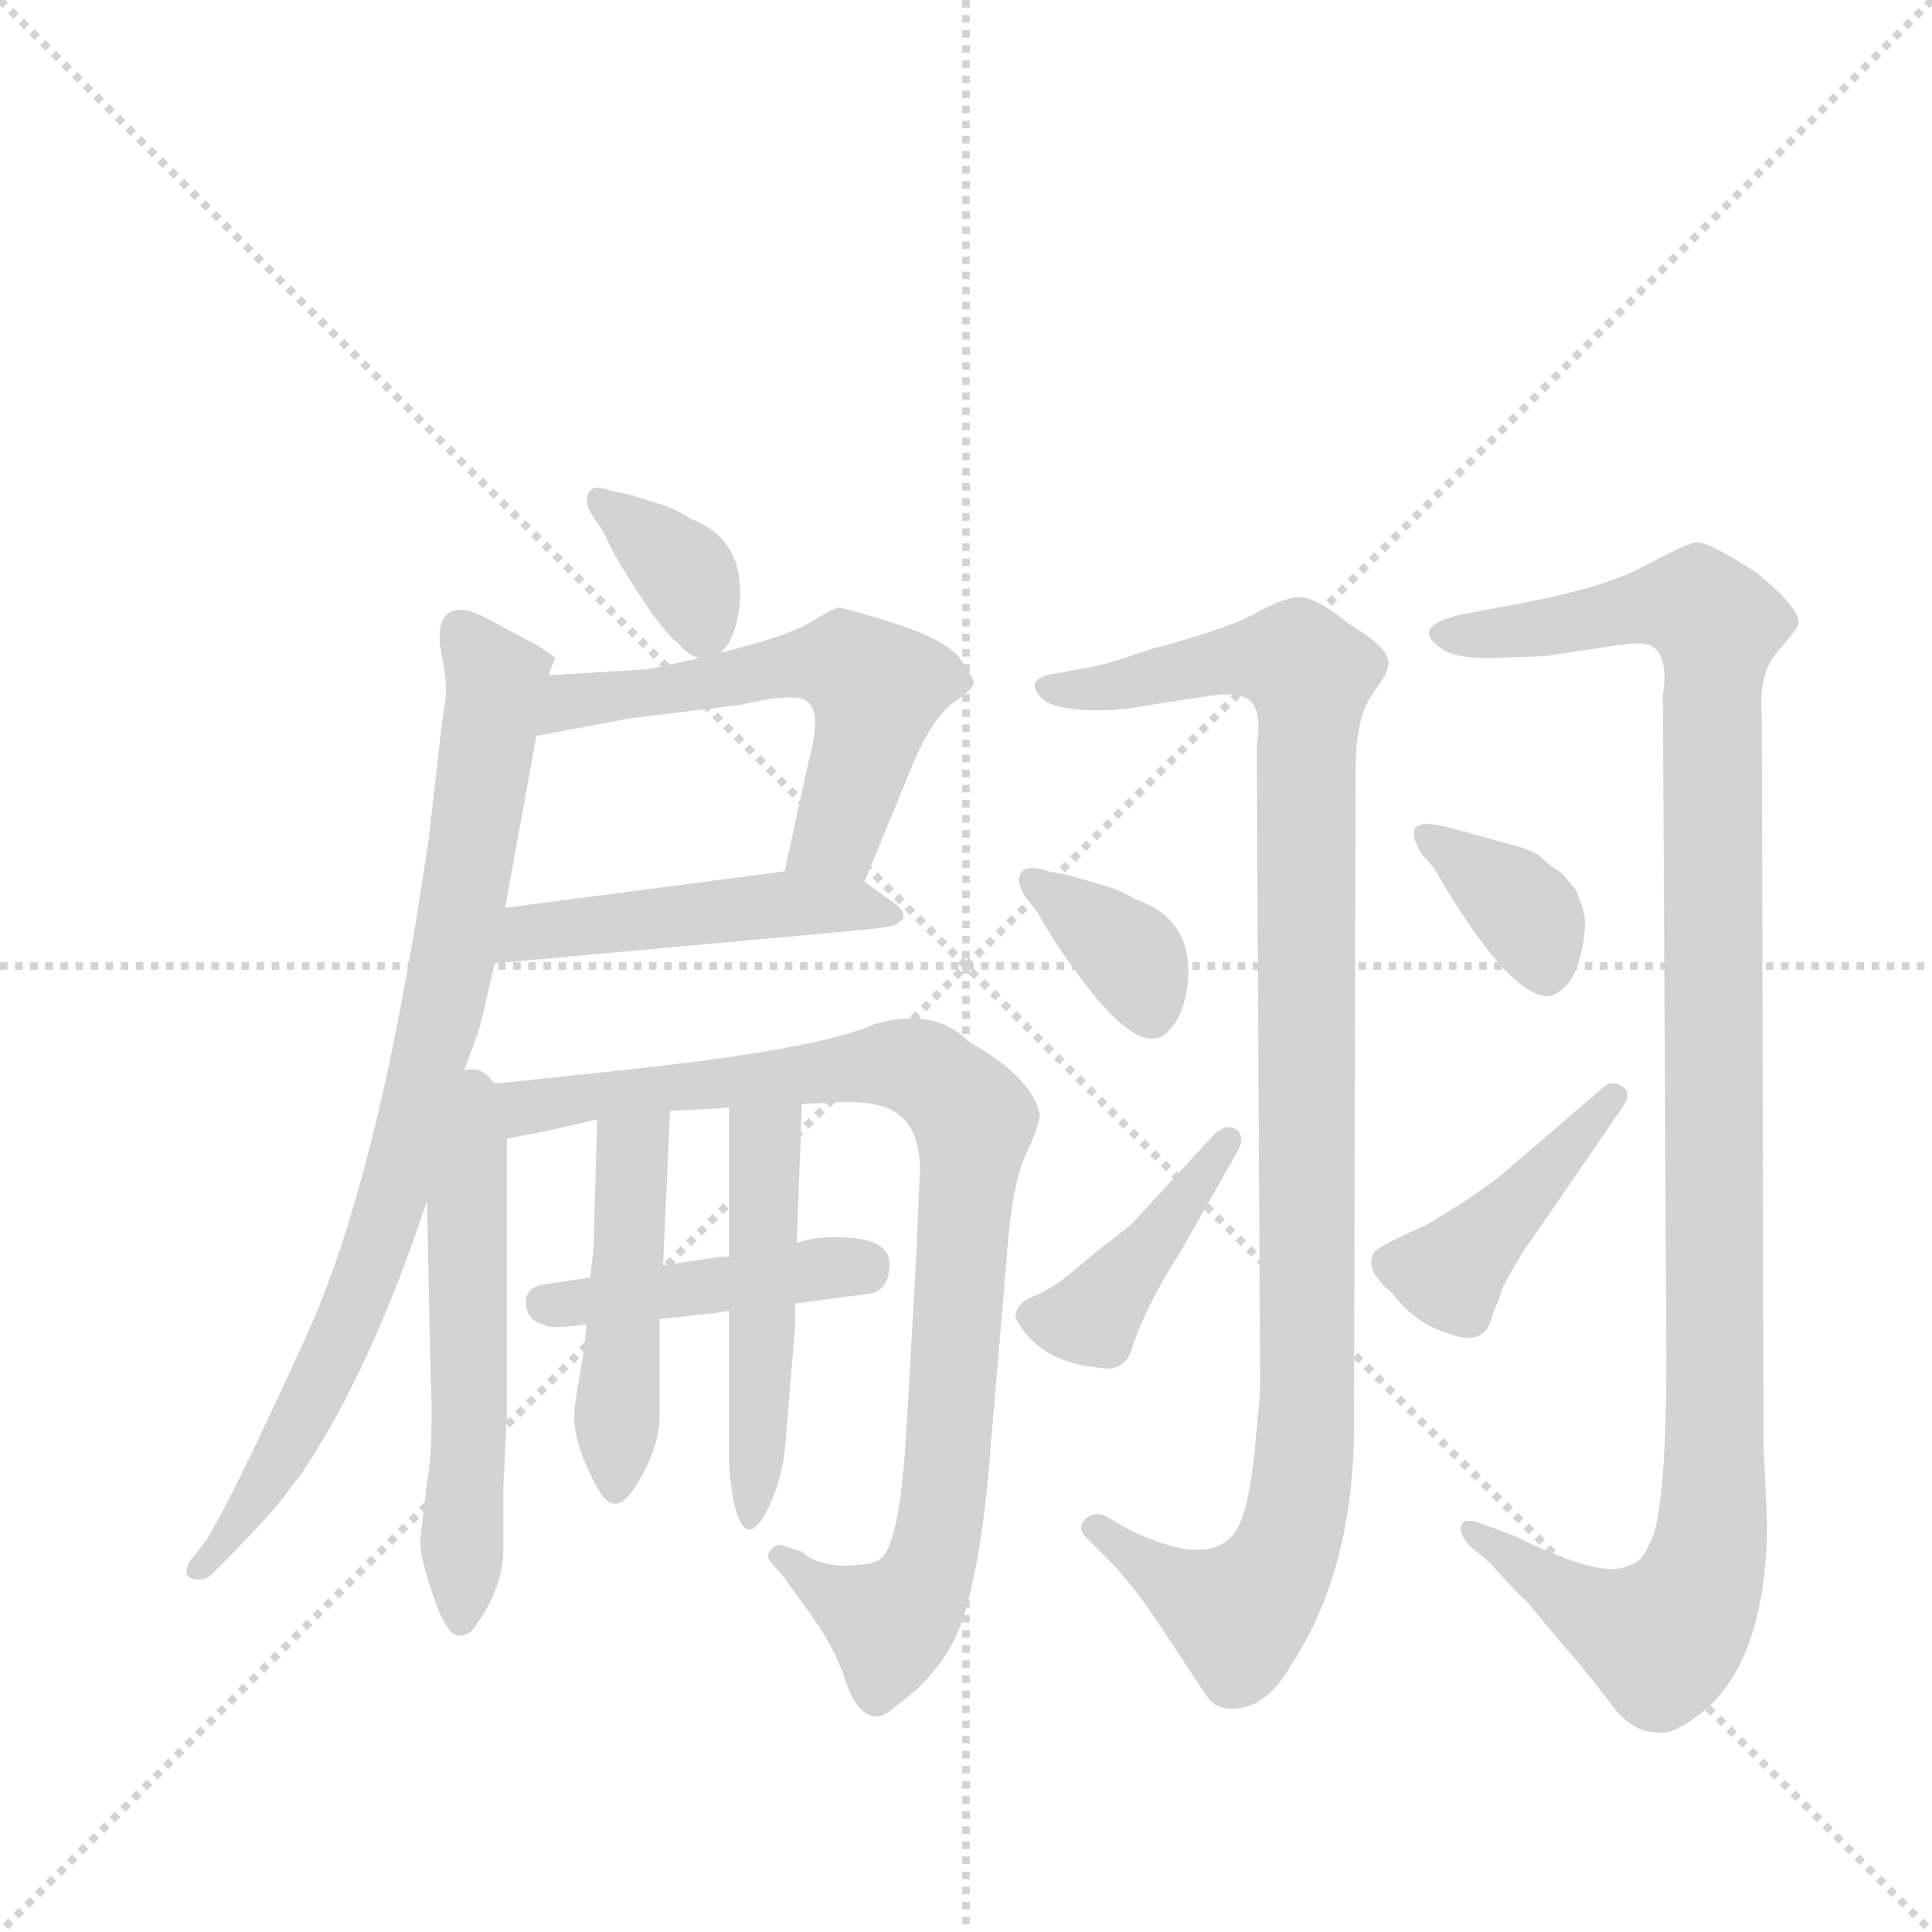 <svg version="1.1" viewBox="0 0 1024 1024" xmlns="http://www.w3.org/2000/svg">
  <g stroke="lightgray" stroke-dasharray="1,1" stroke-width="1" transform="scale(4, 4)">
    <line x1="0" y1="0" x2="256" y2="256"></line>
    <line x1="256" y1="0" x2="0" y2="256"></line>
    <line x1="128" y1="0" x2="128" y2="256"></line>
    <line x1="0" y1="128" x2="256" y2="128"></line>
  </g>
  <g transform="scale(0.92, -0.92) translate(60, -900)">
    <style type="text/css">
      
        @keyframes keyframes0 {
          from {
            stroke: blue;
            stroke-dashoffset: 354;
            stroke-width: 128;
          }
          54% {
            animation-timing-function: step-end;
            stroke: blue;
            stroke-dashoffset: 0;
            stroke-width: 128;
          }
          to {
            stroke: black;
            stroke-width: 1024;
          }
        }
        #make-me-a-hanzi-animation-0 {
          animation: keyframes0 0.538s both;
          animation-delay: 0s;
          animation-timing-function: linear;
        }
      
        @keyframes keyframes1 {
          from {
            stroke: blue;
            stroke-dashoffset: 574;
            stroke-width: 128;
          }
          65% {
            animation-timing-function: step-end;
            stroke: blue;
            stroke-dashoffset: 0;
            stroke-width: 128;
          }
          to {
            stroke: black;
            stroke-width: 1024;
          }
        }
        #make-me-a-hanzi-animation-1 {
          animation: keyframes1 0.717s both;
          animation-delay: 0.538s;
          animation-timing-function: linear;
        }
      
        @keyframes keyframes2 {
          from {
            stroke: blue;
            stroke-dashoffset: 483;
            stroke-width: 128;
          }
          61% {
            animation-timing-function: step-end;
            stroke: blue;
            stroke-dashoffset: 0;
            stroke-width: 128;
          }
          to {
            stroke: black;
            stroke-width: 1024;
          }
        }
        #make-me-a-hanzi-animation-2 {
          animation: keyframes2 0.643s both;
          animation-delay: 1.255s;
          animation-timing-function: linear;
        }
      
        @keyframes keyframes3 {
          from {
            stroke: blue;
            stroke-dashoffset: 837;
            stroke-width: 128;
          }
          73% {
            animation-timing-function: step-end;
            stroke: blue;
            stroke-dashoffset: 0;
            stroke-width: 128;
          }
          to {
            stroke: black;
            stroke-width: 1024;
          }
        }
        #make-me-a-hanzi-animation-3 {
          animation: keyframes3 0.931s both;
          animation-delay: 1.898s;
          animation-timing-function: linear;
        }
      
        @keyframes keyframes4 {
          from {
            stroke: blue;
            stroke-dashoffset: 556;
            stroke-width: 128;
          }
          64% {
            animation-timing-function: step-end;
            stroke: blue;
            stroke-dashoffset: 0;
            stroke-width: 128;
          }
          to {
            stroke: black;
            stroke-width: 1024;
          }
        }
        #make-me-a-hanzi-animation-4 {
          animation: keyframes4 0.702s both;
          animation-delay: 2.829s;
          animation-timing-function: linear;
        }
      
        @keyframes keyframes5 {
          from {
            stroke: blue;
            stroke-dashoffset: 932;
            stroke-width: 128;
          }
          75% {
            animation-timing-function: step-end;
            stroke: blue;
            stroke-dashoffset: 0;
            stroke-width: 128;
          }
          to {
            stroke: black;
            stroke-width: 1024;
          }
        }
        #make-me-a-hanzi-animation-5 {
          animation: keyframes5 1.008s both;
          animation-delay: 3.532s;
          animation-timing-function: linear;
        }
      
        @keyframes keyframes6 {
          from {
            stroke: blue;
            stroke-dashoffset: 439;
            stroke-width: 128;
          }
          59% {
            animation-timing-function: step-end;
            stroke: blue;
            stroke-dashoffset: 0;
            stroke-width: 128;
          }
          to {
            stroke: black;
            stroke-width: 1024;
          }
        }
        #make-me-a-hanzi-animation-6 {
          animation: keyframes6 0.607s both;
          animation-delay: 4.54s;
          animation-timing-function: linear;
        }
      
        @keyframes keyframes7 {
          from {
            stroke: blue;
            stroke-dashoffset: 472;
            stroke-width: 128;
          }
          61% {
            animation-timing-function: step-end;
            stroke: blue;
            stroke-dashoffset: 0;
            stroke-width: 128;
          }
          to {
            stroke: black;
            stroke-width: 1024;
          }
        }
        #make-me-a-hanzi-animation-7 {
          animation: keyframes7 0.634s both;
          animation-delay: 5.148s;
          animation-timing-function: linear;
        }
      
        @keyframes keyframes8 {
          from {
            stroke: blue;
            stroke-dashoffset: 491;
            stroke-width: 128;
          }
          62% {
            animation-timing-function: step-end;
            stroke: blue;
            stroke-dashoffset: 0;
            stroke-width: 128;
          }
          to {
            stroke: black;
            stroke-width: 1024;
          }
        }
        #make-me-a-hanzi-animation-8 {
          animation: keyframes8 0.65s both;
          animation-delay: 5.782s;
          animation-timing-function: linear;
        }
      
        @keyframes keyframes9 {
          from {
            stroke: blue;
            stroke-dashoffset: 1060;
            stroke-width: 128;
          }
          78% {
            animation-timing-function: step-end;
            stroke: blue;
            stroke-dashoffset: 0;
            stroke-width: 128;
          }
          to {
            stroke: black;
            stroke-width: 1024;
          }
        }
        #make-me-a-hanzi-animation-9 {
          animation: keyframes9 1.113s both;
          animation-delay: 6.431s;
          animation-timing-function: linear;
        }
      
        @keyframes keyframes10 {
          from {
            stroke: blue;
            stroke-dashoffset: 357;
            stroke-width: 128;
          }
          54% {
            animation-timing-function: step-end;
            stroke: blue;
            stroke-dashoffset: 0;
            stroke-width: 128;
          }
          to {
            stroke: black;
            stroke-width: 1024;
          }
        }
        #make-me-a-hanzi-animation-10 {
          animation: keyframes10 0.541s both;
          animation-delay: 7.544s;
          animation-timing-function: linear;
        }
      
        @keyframes keyframes11 {
          from {
            stroke: blue;
            stroke-dashoffset: 416;
            stroke-width: 128;
          }
          58% {
            animation-timing-function: step-end;
            stroke: blue;
            stroke-dashoffset: 0;
            stroke-width: 128;
          }
          to {
            stroke: black;
            stroke-width: 1024;
          }
        }
        #make-me-a-hanzi-animation-11 {
          animation: keyframes11 0.589s both;
          animation-delay: 8.084s;
          animation-timing-function: linear;
        }
      
        @keyframes keyframes12 {
          from {
            stroke: blue;
            stroke-dashoffset: 1132;
            stroke-width: 128;
          }
          79% {
            animation-timing-function: step-end;
            stroke: blue;
            stroke-dashoffset: 0;
            stroke-width: 128;
          }
          to {
            stroke: black;
            stroke-width: 1024;
          }
        }
        #make-me-a-hanzi-animation-12 {
          animation: keyframes12 1.171s both;
          animation-delay: 8.673s;
          animation-timing-function: linear;
        }
      
        @keyframes keyframes13 {
          from {
            stroke: blue;
            stroke-dashoffset: 363;
            stroke-width: 128;
          }
          54% {
            animation-timing-function: step-end;
            stroke: blue;
            stroke-dashoffset: 0;
            stroke-width: 128;
          }
          to {
            stroke: black;
            stroke-width: 1024;
          }
        }
        #make-me-a-hanzi-animation-13 {
          animation: keyframes13 0.545s both;
          animation-delay: 9.844s;
          animation-timing-function: linear;
        }
      
        @keyframes keyframes14 {
          from {
            stroke: blue;
            stroke-dashoffset: 432;
            stroke-width: 128;
          }
          58% {
            animation-timing-function: step-end;
            stroke: blue;
            stroke-dashoffset: 0;
            stroke-width: 128;
          }
          to {
            stroke: black;
            stroke-width: 1024;
          }
        }
        #make-me-a-hanzi-animation-14 {
          animation: keyframes14 0.602s both;
          animation-delay: 10.39s;
          animation-timing-function: linear;
        }
      
    </style>
    
      <path d="M 355 524 Q 363 530 366 550 Q 370 589 338 601 Q 329 607 319 610 L 303 615 L 293 617 Q 278 623 278 611 Q 279 606 282 602 L 288 593 Q 294 579 308 558 Q 322 536 331 529 Q 337 522 343 521 C 350 519 350 519 355 524 Z" fill="lightgray"></path>
    
      <path d="M 249 476 L 302 486 L 367 494 Q 388 499 398 498 Q 416 498 406 462 L 392 398 C 386 369 427 364 438 392 L 466 460 Q 477 486 489 495 Q 501 503 501 507 Q 500 511 492 522 Q 483 532 455 541 Q 426 550 423 550 Q 419 549 406 541 Q 392 533 355 524 L 343 521 Q 315 514 306 514 L 256 511 C 226 509 220 470 249 476 Z" fill="lightgray"></path>
    
      <path d="M 392 398 L 231 377 C 201 373 195 342 225 345 L 434 364 Q 456 366 457 368 Q 466 373 452 382 L 438 392 C 424 402 422 402 392 398 Z" fill="lightgray"></path>
    
      <path d="M 231 377 L 249 476 L 256 511 L 260 521 L 250 528 L 218 545 Q 204 552 197.5 546 Q 191 540 194.5 522.5 Q 198 505 196.5 496 Q 195 487 194 478 L 187 417 Q 159 224 117 131.5 Q 75 39 59 13 L 49 0 Q 44 -10 55 -10 Q 59 -10 62 -7 L 71 2 Q 74 5 82 13.5 Q 90 22 91.5 23.5 Q 93 25 98.5 31.5 Q 104 38 106 41 Q 108 44 113 50 Q 153 109 186 208 L 204 274 L 215 304 Q 216 306 218.5 317 Q 221 328 225 345 L 231 377 Z" fill="lightgray"></path>
    
      <path d="M 206 -42 Q 210 -42 213 -38 Q 230 -15 230 8 L 230 44 L 232 84 L 232 244 C 232 301 184 304 186 208 L 188 111 Q 190 68 186 46 L 182 12 Q 182 5 186 -8 Q 197 -46 206 -42 Z" fill="lightgray"></path>
    
      <path d="M 232 244 L 253 248 Q 275 253 284 255 L 326 260 L 346 261 Q 348 261 360 262 L 402 264 L 424 265 Q 450 266 460 256 Q 470 246 470 226 Q 469 205 468 178 L 462 73 Q 458 7 446 1 Q 440 -2 425 -2 Q 409 -1 402 6 L 390 10 Q 386 10 384 7 Q 381 4 384 0 L 392 -9 Q 393 -11 407 -30 Q 420 -48 426 -65 Q 431 -82 439 -87 Q 447 -92 456 -83 Q 483 -64 494 -35 Q 504 -5 509 46 L 520 176 Q 523 218 531 235 Q 539 252 539 258 Q 535 279 498 300 Q 478 320 444 310 Q 410 295 294 283 L 228 276 Q 220 276 204 274 C 174 271 203 238 232 244 Z" fill="lightgray"></path>
    
      <path d="M 280 164 L 253 160 Q 242 158 243 148.5 Q 244 139 253 137 Q 256 134 278 137 L 320 140 Q 328 141 342.5 142.5 Q 357 144 360 145 L 398 149 L 443 155 Q 452 158 452.5 171 Q 453 184 433.5 186.5 Q 414 189 399 184 L 360 176 Q 356 176 355 176 L 322 171 L 280 164 Z" fill="lightgray"></path>
    
      <path d="M 284 255 L 282 181 L 280 164 L 278 137 L 276 120 Q 271 90 271 88 Q 269 71 284 43 Q 290 32 296 34 Q 302 35 311 52 Q 320 69 320 85 L 320 136 L 320 140 L 322 171 L 326 260 C 327 290 285 285 284 255 Z" fill="lightgray"></path>
    
      <path d="M 360 145 L 360 61 Q 360 48 363 34 Q 369 7 381 28 Q 392 49 393 75 L 398 135 L 398 148 L 398 149 L 399 184 L 402 264 C 403 294 360 292 360 262 L 360 176 L 360 145 Z" fill="lightgray"></path>
    
      <path d="M 664 470 L 666 100 Q 666 96 663 66 Q 660 36 655 24 Q 643 -7 590 19 L 578 26 Q 571 30 565.5 25 Q 560 20 566 14 L 578 2 Q 593 -13 611 -40.5 Q 629 -68 635.5 -77.5 Q 642 -87 657 -83.5 Q 672 -80 684 -59 Q 718 -7 720 70 L 721 456 Q 721 486 730 499 L 738 511 Q 740 516 740 518 Q 740 527 718 540 Q 697 557 687.5 556 Q 678 555 663 546.5 Q 648 538 603 526 Q 580 518 570 516 L 548 512 Q 529 509 540 498 Q 546 492 564 491 Q 582 490 597 493 L 636 499 Q 655 502 661 495.5 Q 667 489 664 470 Z" fill="lightgray"></path>
    
      <path d="M 538 374 Q 547 357 566 332 Q 596 293 611 304 Q 621 312 624 331 Q 629 370 594 382 Q 584 388 572 391 L 555 396 L 544 398 Q 527 404 527 392 Q 528 387 531 383 L 538 374 Z" fill="lightgray"></path>
    
      <path d="M 593 196 Q 589 192 573 180 L 555 165 Q 545 157 535 153 Q 525 149 525 141 Q 538 115 574 112 Q 589 109 593 126 Q 602 151 619 177 L 652 235 Q 658 245 652.5 249 Q 647 253 640 247 L 593 196 Z" fill="lightgray"></path>
    
      <path d="M 898 499 L 900 118 Q 900 26 890 10 Q 886 0 878 -2 Q 863 -10 813 15 L 794 22 Q 784 26 782 21.5 Q 780 17 786 10 L 798 0 Q 814 -18 819 -22 L 839 -46 Q 855 -64 867.5 -81 Q 880 -98 894 -98 Q 902 -100 916 -90 Q 958 -61 958 24 L 956 67 L 955 488 Q 953 512 964 524.5 Q 975 537 976 540 Q 978 549 952 570 Q 923 589 916.5 587.5 Q 910 586 885.5 573 Q 861 560 803 550 L 782 546 Q 751 539 771 526 Q 780 520 804 521 Q 828 522 830 522 L 870 528 Q 884 530 888 529 Q 902 526 898 499 Z" fill="lightgray"></path>
    
      <path d="M 832 326 Q 845 329 850 347.5 Q 855 366 852 376 Q 849 386 846.5 389 Q 844 392 842 394.5 Q 840 397 836 399.5 Q 832 402 828 406 Q 824 410 810.5 413.5 Q 797 417 790.5 419 Q 784 421 783 421 L 772 424 Q 762 426 759 425 Q 750 423 759 408 L 766 400 Q 809 326 832 326 Z" fill="lightgray"></path>
    
      <path d="M 806 224 Q 800 219 784 208 L 763 195 Q 761 194 748 188 Q 735 182 732 179 Q 725 169 742 155 Q 756 137 774 132 Q 796 123 800 143 Q 804 152 806 159 L 818 180 Q 820 182 876 264 Q 880 271 874 274.5 Q 868 278 863 273 L 806 224 Z" fill="lightgray"></path>
    
    
      <clipPath id="make-me-a-hanzi-clip-0">
        <path d="M 355 524 Q 363 530 366 550 Q 370 589 338 601 Q 329 607 319 610 L 303 615 L 293 617 Q 278 623 278 611 Q 279 606 282 602 L 288 593 Q 294 579 308 558 Q 322 536 331 529 Q 337 522 343 521 C 350 519 350 519 355 524 Z"></path>
      </clipPath>
      <path clip-path="url(#make-me-a-hanzi-clip-0)" d="M 287 611 L 335 570 L 345 537" fill="none" id="make-me-a-hanzi-animation-0" stroke-dasharray="226 452" stroke-linecap="round"></path>
    
      <clipPath id="make-me-a-hanzi-clip-1">
        <path d="M 249 476 L 302 486 L 367 494 Q 388 499 398 498 Q 416 498 406 462 L 392 398 C 386 369 427 364 438 392 L 466 460 Q 477 486 489 495 Q 501 503 501 507 Q 500 511 492 522 Q 483 532 455 541 Q 426 550 423 550 Q 419 549 406 541 Q 392 533 355 524 L 343 521 Q 315 514 306 514 L 256 511 C 226 509 220 470 249 476 Z"></path>
      </clipPath>
      <path clip-path="url(#make-me-a-hanzi-clip-1)" d="M 255 481 L 269 496 L 426 518 L 445 503 L 442 481 L 422 419 L 400 403" fill="none" id="make-me-a-hanzi-animation-1" stroke-dasharray="446 892" stroke-linecap="round"></path>
    
      <clipPath id="make-me-a-hanzi-clip-2">
        <path d="M 392 398 L 231 377 C 201 373 195 342 225 345 L 434 364 Q 456 366 457 368 Q 466 373 452 382 L 438 392 C 424 402 422 402 392 398 Z"></path>
      </clipPath>
      <path clip-path="url(#make-me-a-hanzi-clip-2)" d="M 232 349 L 245 362 L 299 370 L 387 379 L 452 374" fill="none" id="make-me-a-hanzi-animation-2" stroke-dasharray="355 710" stroke-linecap="round"></path>
    
      <clipPath id="make-me-a-hanzi-clip-3">
        <path d="M 231 377 L 249 476 L 256 511 L 260 521 L 250 528 L 218 545 Q 204 552 197.5 546 Q 191 540 194.5 522.5 Q 198 505 196.5 496 Q 195 487 194 478 L 187 417 Q 159 224 117 131.5 Q 75 39 59 13 L 49 0 Q 44 -10 55 -10 Q 59 -10 62 -7 L 71 2 Q 74 5 82 13.5 Q 90 22 91.5 23.5 Q 93 25 98.5 31.5 Q 104 38 106 41 Q 108 44 113 50 Q 153 109 186 208 L 204 274 L 215 304 Q 216 306 218.5 317 Q 221 328 225 345 L 231 377 Z"></path>
      </clipPath>
      <path clip-path="url(#make-me-a-hanzi-clip-3)" d="M 205 537 L 226 508 L 225 499 L 195 316 L 165 205 L 110 75 L 56 -3" fill="none" id="make-me-a-hanzi-animation-3" stroke-dasharray="709 1418" stroke-linecap="round"></path>
    
      <clipPath id="make-me-a-hanzi-clip-4">
        <path d="M 206 -42 Q 210 -42 213 -38 Q 230 -15 230 8 L 230 44 L 232 84 L 232 244 C 232 301 184 304 186 208 L 188 111 Q 190 68 186 46 L 182 12 Q 182 5 186 -8 Q 197 -46 206 -42 Z"></path>
      </clipPath>
      <path clip-path="url(#make-me-a-hanzi-clip-4)" d="M 206 266 L 213 236 L 205 -33" fill="none" id="make-me-a-hanzi-animation-4" stroke-dasharray="428 856" stroke-linecap="round"></path>
    
      <clipPath id="make-me-a-hanzi-clip-5">
        <path d="M 232 244 L 253 248 Q 275 253 284 255 L 326 260 L 346 261 Q 348 261 360 262 L 402 264 L 424 265 Q 450 266 460 256 Q 470 246 470 226 Q 469 205 468 178 L 462 73 Q 458 7 446 1 Q 440 -2 425 -2 Q 409 -1 402 6 L 390 10 Q 386 10 384 7 Q 381 4 384 0 L 392 -9 Q 393 -11 407 -30 Q 420 -48 426 -65 Q 431 -82 439 -87 Q 447 -92 456 -83 Q 483 -64 494 -35 Q 504 -5 509 46 L 520 176 Q 523 218 531 235 Q 539 252 539 258 Q 535 279 498 300 Q 478 320 444 310 Q 410 295 294 283 L 228 276 Q 220 276 204 274 C 174 271 203 238 232 244 Z"></path>
      </clipPath>
      <path clip-path="url(#make-me-a-hanzi-clip-5)" d="M 211 272 L 245 262 L 457 287 L 475 281 L 499 259 L 484 40 L 472 -11 L 450 -34 L 389 4" fill="none" id="make-me-a-hanzi-animation-5" stroke-dasharray="804 1608" stroke-linecap="round"></path>
    
      <clipPath id="make-me-a-hanzi-clip-6">
        <path d="M 280 164 L 253 160 Q 242 158 243 148.5 Q 244 139 253 137 Q 256 134 278 137 L 320 140 Q 328 141 342.5 142.5 Q 357 144 360 145 L 398 149 L 443 155 Q 452 158 452.5 171 Q 453 184 433.5 186.5 Q 414 189 399 184 L 360 176 Q 356 176 355 176 L 322 171 L 280 164 Z"></path>
      </clipPath>
      <path clip-path="url(#make-me-a-hanzi-clip-6)" d="M 255 149 L 437 169" fill="none" id="make-me-a-hanzi-animation-6" stroke-dasharray="311 622" stroke-linecap="round"></path>
    
      <clipPath id="make-me-a-hanzi-clip-7">
        <path d="M 284 255 L 282 181 L 280 164 L 278 137 L 276 120 Q 271 90 271 88 Q 269 71 284 43 Q 290 32 296 34 Q 302 35 311 52 Q 320 69 320 85 L 320 136 L 320 140 L 322 171 L 326 260 C 327 290 285 285 284 255 Z"></path>
      </clipPath>
      <path clip-path="url(#make-me-a-hanzi-clip-7)" d="M 320 253 L 303 232 L 294 43" fill="none" id="make-me-a-hanzi-animation-7" stroke-dasharray="344 688" stroke-linecap="round"></path>
    
      <clipPath id="make-me-a-hanzi-clip-8">
        <path d="M 360 145 L 360 61 Q 360 48 363 34 Q 369 7 381 28 Q 392 49 393 75 L 398 135 L 398 148 L 398 149 L 399 184 L 402 264 C 403 294 360 292 360 262 L 360 176 L 360 145 Z"></path>
      </clipPath>
      <path clip-path="url(#make-me-a-hanzi-clip-8)" d="M 395 258 L 380 241 L 379 114 L 371 29" fill="none" id="make-me-a-hanzi-animation-8" stroke-dasharray="363 726" stroke-linecap="round"></path>
    
      <clipPath id="make-me-a-hanzi-clip-9">
        <path d="M 664 470 L 666 100 Q 666 96 663 66 Q 660 36 655 24 Q 643 -7 590 19 L 578 26 Q 571 30 565.5 25 Q 560 20 566 14 L 578 2 Q 593 -13 611 -40.5 Q 629 -68 635.5 -77.5 Q 642 -87 657 -83.5 Q 672 -80 684 -59 Q 718 -7 720 70 L 721 456 Q 721 486 730 499 L 738 511 Q 740 516 740 518 Q 740 527 718 540 Q 697 557 687.5 556 Q 678 555 663 546.5 Q 648 538 603 526 Q 580 518 570 516 L 548 512 Q 529 509 540 498 Q 546 492 564 491 Q 582 490 597 493 L 636 499 Q 655 502 661 495.5 Q 667 489 664 470 Z"></path>
      </clipPath>
      <path clip-path="url(#make-me-a-hanzi-clip-9)" d="M 544 505 L 580 504 L 654 521 L 687 519 L 695 509 L 693 78 L 685 20 L 669 -15 L 653 -30 L 628 -20 L 572 20" fill="none" id="make-me-a-hanzi-animation-9" stroke-dasharray="932 1864" stroke-linecap="round"></path>
    
      <clipPath id="make-me-a-hanzi-clip-10">
        <path d="M 538 374 Q 547 357 566 332 Q 596 293 611 304 Q 621 312 624 331 Q 629 370 594 382 Q 584 388 572 391 L 555 396 L 544 398 Q 527 404 527 392 Q 528 387 531 383 L 538 374 Z"></path>
      </clipPath>
      <path clip-path="url(#make-me-a-hanzi-clip-10)" d="M 537 391 L 588 352 L 603 318" fill="none" id="make-me-a-hanzi-animation-10" stroke-dasharray="229 458" stroke-linecap="round"></path>
    
      <clipPath id="make-me-a-hanzi-clip-11">
        <path d="M 593 196 Q 589 192 573 180 L 555 165 Q 545 157 535 153 Q 525 149 525 141 Q 538 115 574 112 Q 589 109 593 126 Q 602 151 619 177 L 652 235 Q 658 245 652.5 249 Q 647 253 640 247 L 593 196 Z"></path>
      </clipPath>
      <path clip-path="url(#make-me-a-hanzi-clip-11)" d="M 537 141 L 569 141 L 647 242" fill="none" id="make-me-a-hanzi-animation-11" stroke-dasharray="288 576" stroke-linecap="round"></path>
    
      <clipPath id="make-me-a-hanzi-clip-12">
        <path d="M 898 499 L 900 118 Q 900 26 890 10 Q 886 0 878 -2 Q 863 -10 813 15 L 794 22 Q 784 26 782 21.5 Q 780 17 786 10 L 798 0 Q 814 -18 819 -22 L 839 -46 Q 855 -64 867.5 -81 Q 880 -98 894 -98 Q 902 -100 916 -90 Q 958 -61 958 24 L 956 67 L 955 488 Q 953 512 964 524.5 Q 975 537 976 540 Q 978 549 952 570 Q 923 589 916.5 587.5 Q 910 586 885.5 573 Q 861 560 803 550 L 782 546 Q 751 539 771 526 Q 780 520 804 521 Q 828 522 830 522 L 870 528 Q 884 530 888 529 Q 902 526 898 499 Z"></path>
      </clipPath>
      <path clip-path="url(#make-me-a-hanzi-clip-12)" d="M 775 537 L 826 538 L 905 552 L 930 539 L 928 75 L 923 -2 L 912 -28 L 897 -44 L 851 -25 L 788 17" fill="none" id="make-me-a-hanzi-animation-12" stroke-dasharray="1004 2008" stroke-linecap="round"></path>
    
      <clipPath id="make-me-a-hanzi-clip-13">
        <path d="M 832 326 Q 845 329 850 347.5 Q 855 366 852 376 Q 849 386 846.5 389 Q 844 392 842 394.5 Q 840 397 836 399.5 Q 832 402 828 406 Q 824 410 810.5 413.5 Q 797 417 790.5 419 Q 784 421 783 421 L 772 424 Q 762 426 759 425 Q 750 423 759 408 L 766 400 Q 809 326 832 326 Z"></path>
      </clipPath>
      <path clip-path="url(#make-me-a-hanzi-clip-13)" d="M 764 417 L 821 372 L 831 339" fill="none" id="make-me-a-hanzi-animation-13" stroke-dasharray="235 470" stroke-linecap="round"></path>
    
      <clipPath id="make-me-a-hanzi-clip-14">
        <path d="M 806 224 Q 800 219 784 208 L 763 195 Q 761 194 748 188 Q 735 182 732 179 Q 725 169 742 155 Q 756 137 774 132 Q 796 123 800 143 Q 804 152 806 159 L 818 180 Q 820 182 876 264 Q 880 271 874 274.5 Q 868 278 863 273 L 806 224 Z"></path>
      </clipPath>
      <path clip-path="url(#make-me-a-hanzi-clip-14)" d="M 740 173 L 774 166 L 852 251 L 864 256 L 869 268" fill="none" id="make-me-a-hanzi-animation-14" stroke-dasharray="304 608" stroke-linecap="round"></path>
    
  </g>
</svg>
